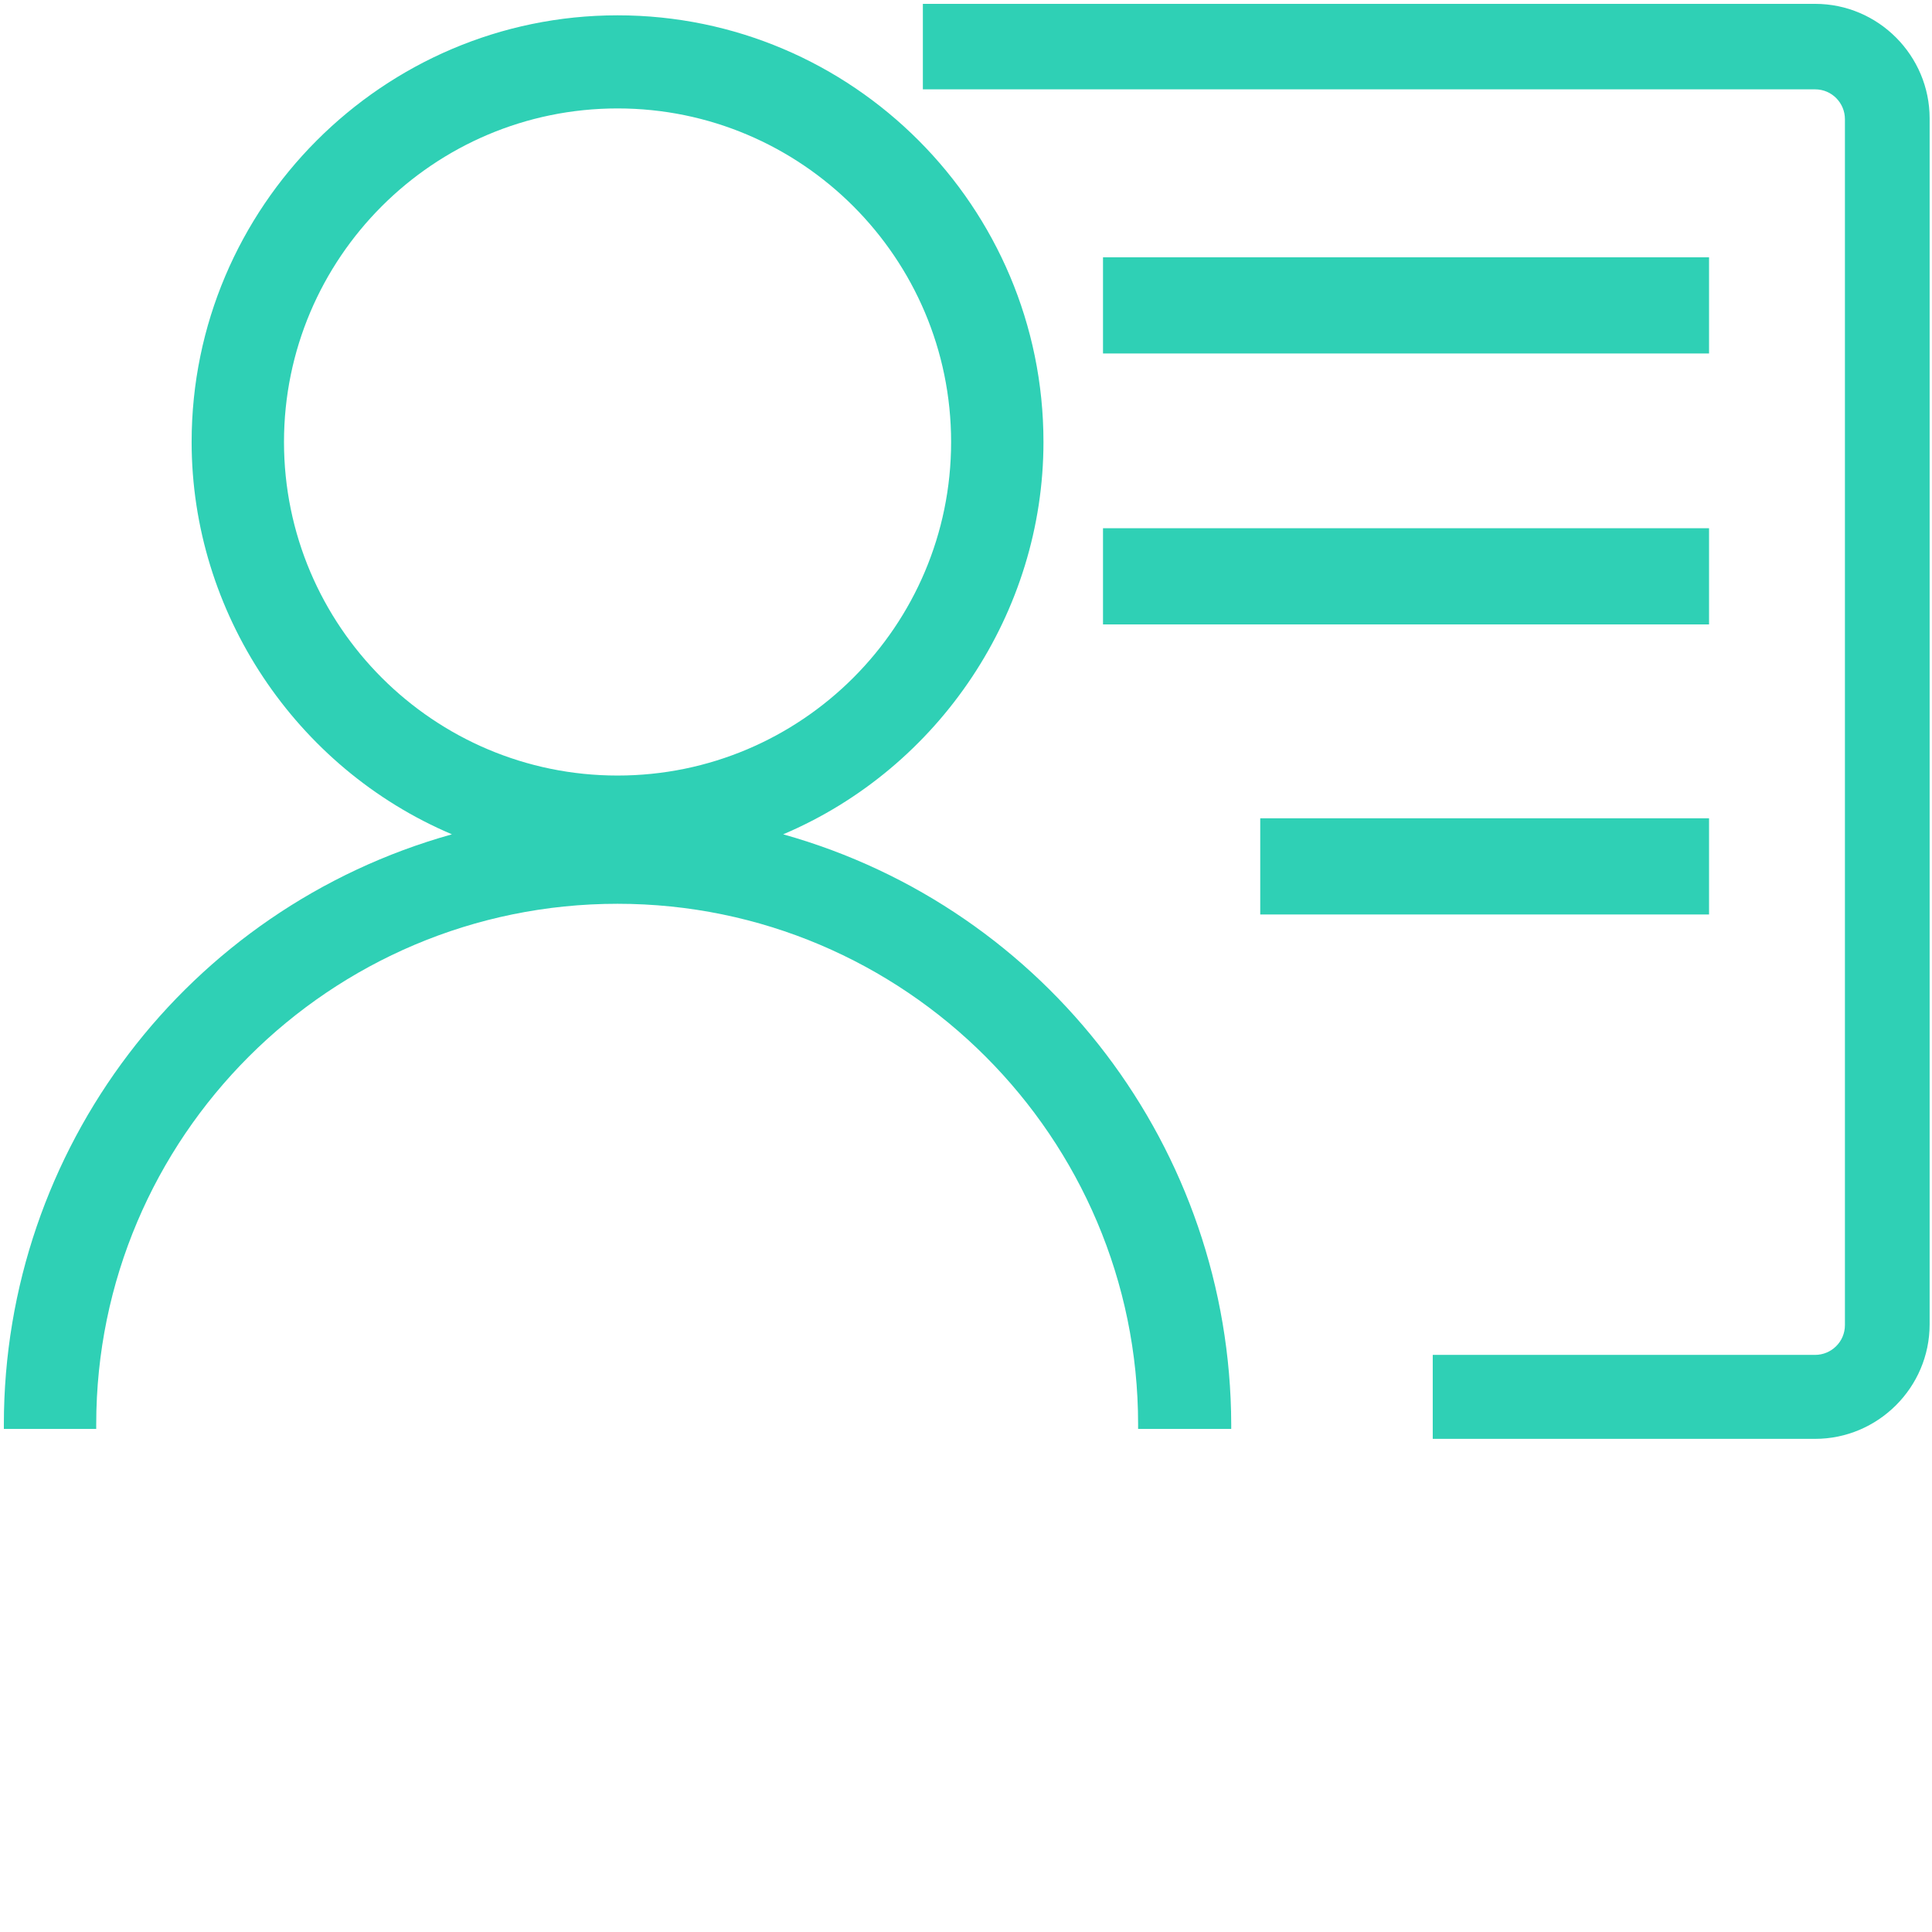 <?xml version="1.0" encoding="utf-8"?>
<!-- Generator: Adobe Illustrator 17.0.0, SVG Export Plug-In . SVG Version: 6.00 Build 0)  -->
<!DOCTYPE svg PUBLIC "-//W3C//DTD SVG 1.1//EN" "http://www.w3.org/Graphics/SVG/1.1/DTD/svg11.dtd">
<svg version="1.1" id="图形" xmlns="http://www.w3.org/2000/svg" xmlns:xlink="http://www.w3.org/1999/xlink" x="0px" y="0px"
	 width="1000.636px" height="1000.678px" viewBox="15.167 -16.333 1000.636 1000.678"
	 enable-background="new 15.167 -16.333 1000.636 1000.678" xml:space="preserve">
<g>
	<path fill="#2FD0B5" d="M757.224,729.671V685.4h198.06c8.305,0,15.418-6.723,15.418-15.416V45.361
		c0-8.3-6.719-15.418-15.418-15.418H493.143v-44.276h462.141c32.811,0,59.293,26.882,59.293,59.3v624.617
		c0,32.811-26.876,59.306-59.293,59.306h-198.06V729.671L757.224,729.671L757.224,729.671z M604.625,723.749v-2.378
		c0-148.641-120.971-269.611-269.611-269.611c-149.041,0-270.012,120.971-270.012,269.611v2.378H17.167v-2.378
		c0-142.311,94.876-267.234,232.059-305.587c-81.042-34.395-134.807-115.042-134.807-203.195
		c0-121.763,99.23-220.987,220.595-220.987c121.759,0,220.593,99.223,220.593,220.987c0,88.153-53.764,168.8-134.811,203.195
		c136.782,38.353,231.659,163.275,232.059,305.587v2.378H604.625L604.625,723.749L604.625,723.749L604.625,723.749z M335.014,39.825
		c-95.27,0-172.759,77.483-172.759,172.764c0,95.27,77.489,172.753,172.759,172.753c95.277,0,172.758-77.483,172.758-172.753
		C507.772,117.308,430.284,39.825,335.014,39.825L335.014,39.825L335.014,39.825L335.014,39.825z M667.878,457.296v-49.813H900.33
		v49.813H667.878L667.878,457.296L667.878,457.296L667.878,457.296z M586.442,307.066v-49.805H900.33v49.805H586.442
		L586.442,307.066L586.442,307.066L586.442,307.066z M586.442,166.331v-49.419H900.33v49.819H586.442V166.331L586.442,166.331
		L586.442,166.331z M586.442,166.331"/>
</g>
</svg>
